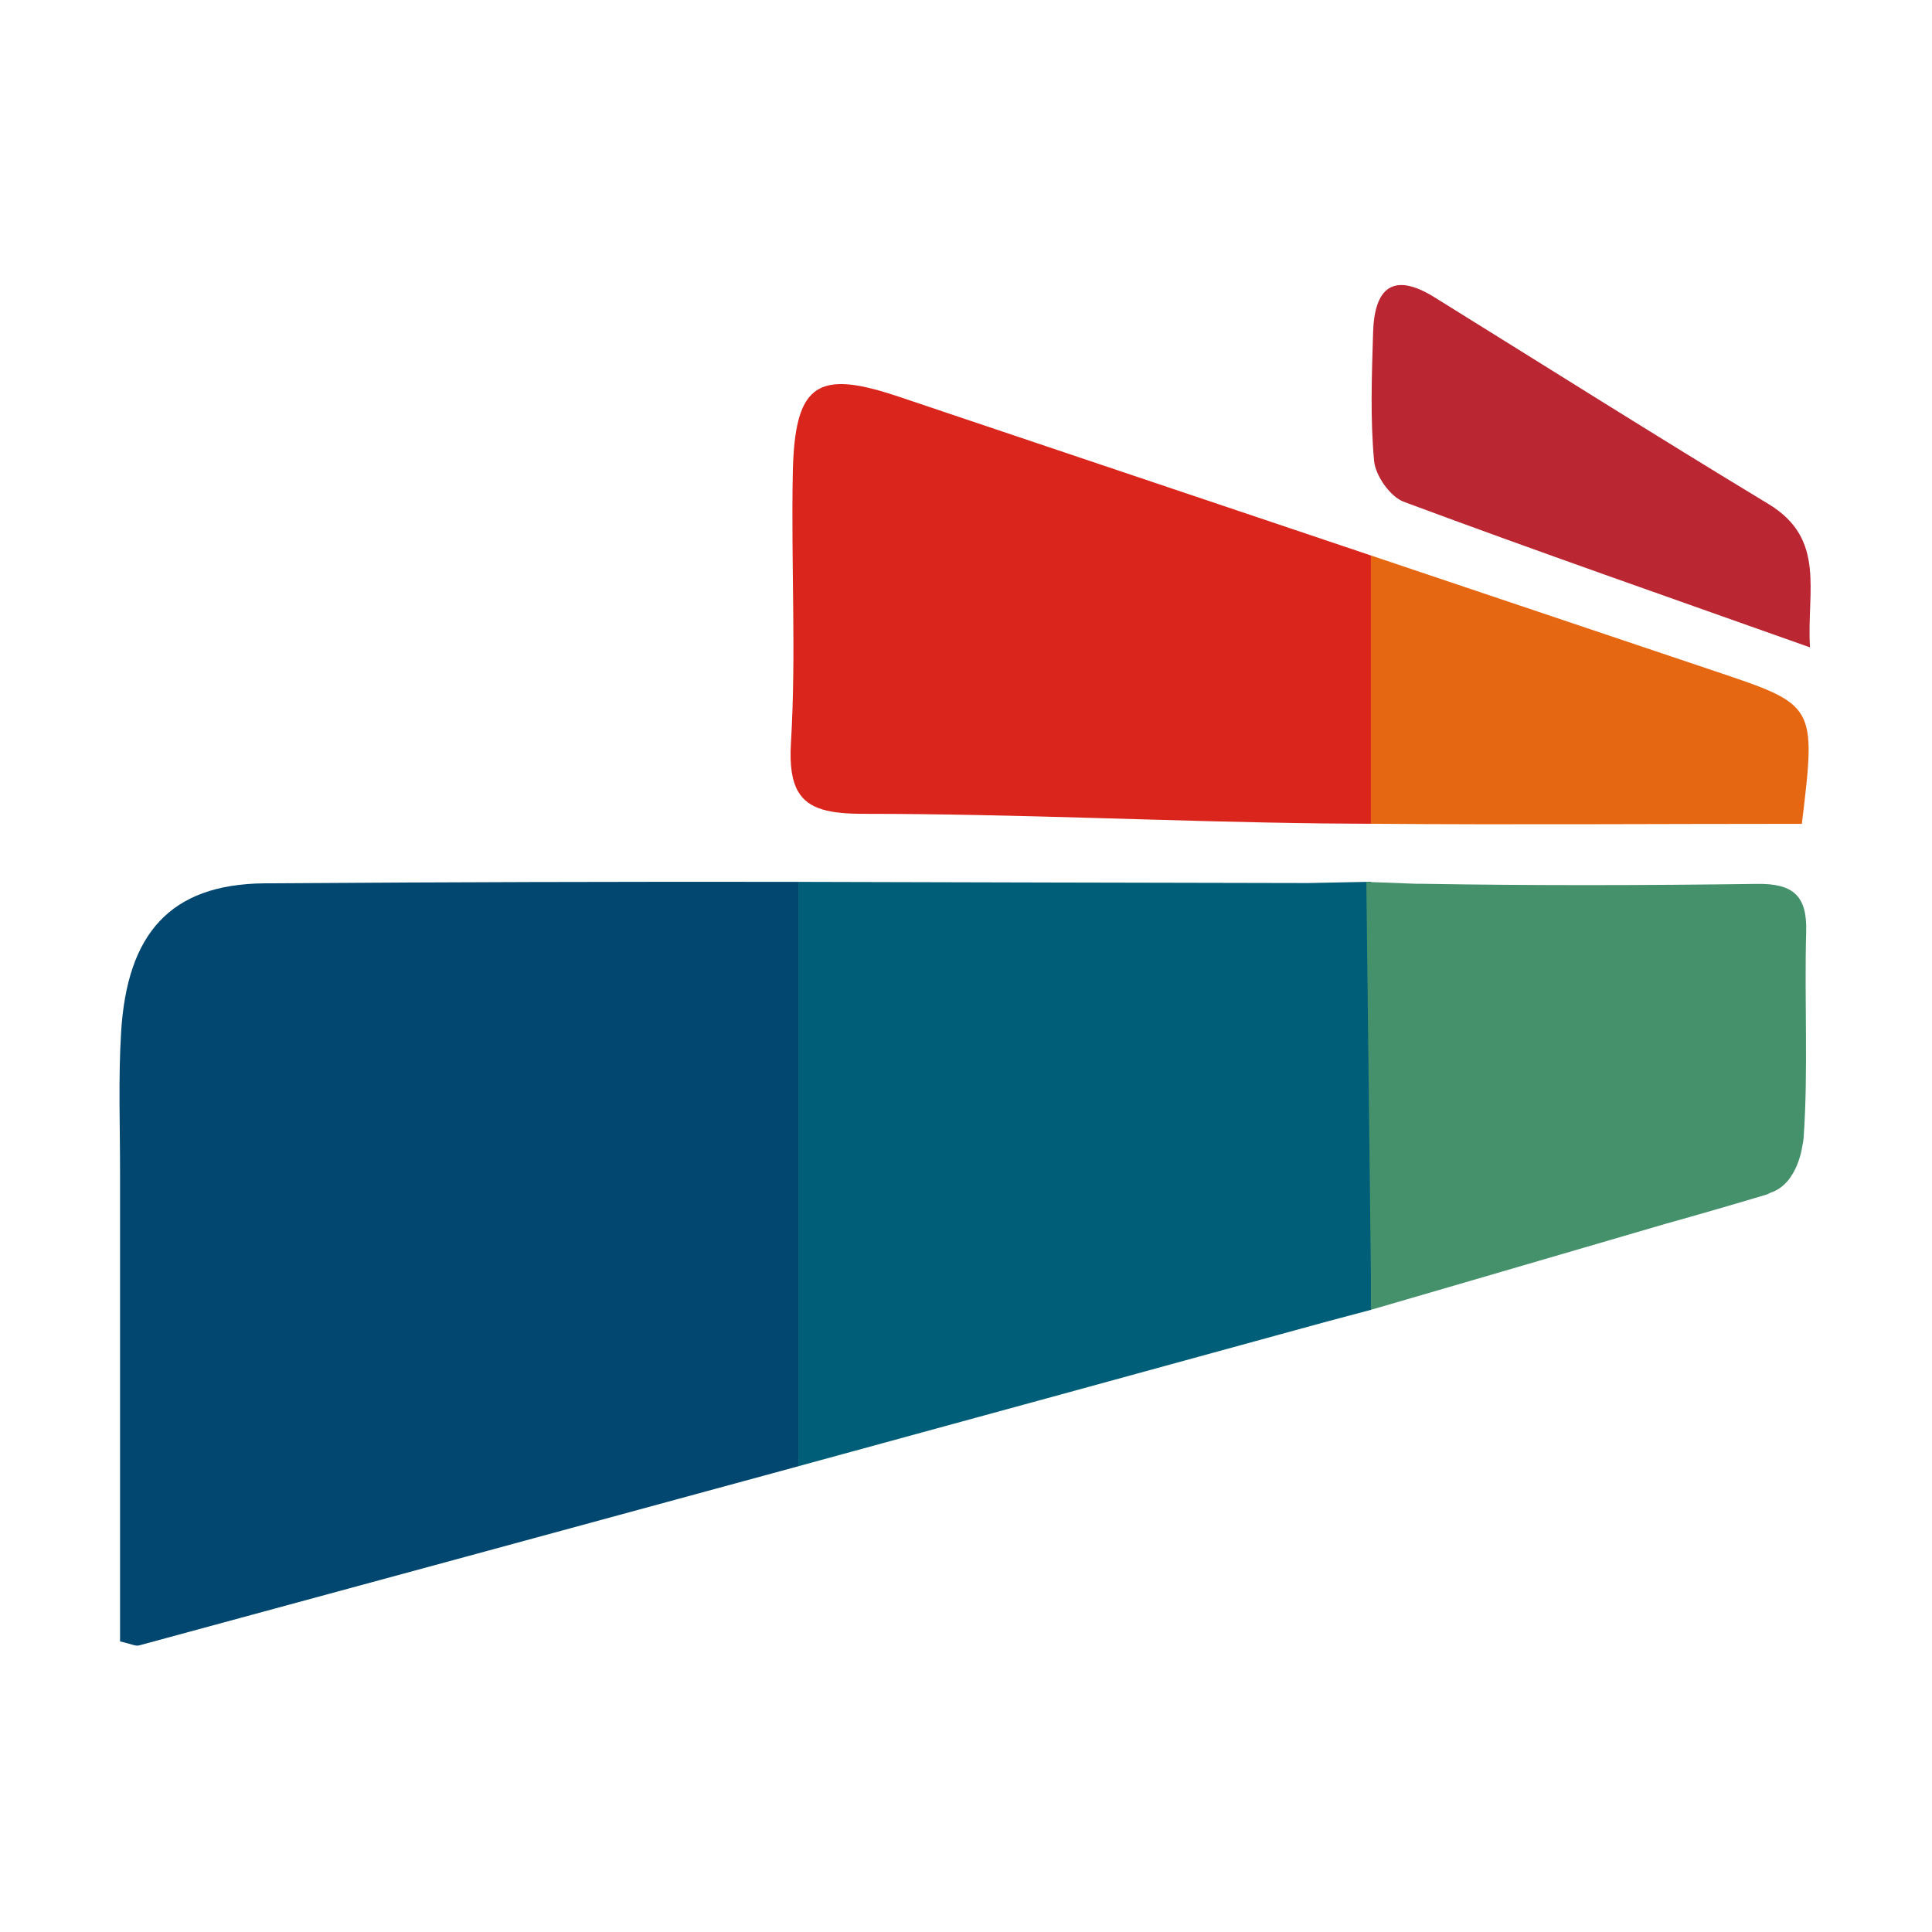 <?xml version="1.0" encoding="utf-8"?>
<!-- Generator: Adobe Illustrator 17.0.0, SVG Export Plug-In . SVG Version: 6.00 Build 0)  -->
<!DOCTYPE svg PUBLIC "-//W3C//DTD SVG 1.1//EN" "http://www.w3.org/Graphics/SVG/1.1/DTD/svg11.dtd">
<svg version="1.1" xmlns="http://www.w3.org/2000/svg" xmlns:xlink="http://www.w3.org/1999/xlink" x="0px" y="0px" width="1024px"
	 height="1024px" viewBox="0 0 1024 1024" style="enable-background:new 0 0 1024 1024;" xml:space="preserve">
<g id="图层_1">
</g>
<g id="图层_2" style="display:none;">
	<g style="display:inline;">
		<path style="fill:#E60012;" d="M763.21,543.787v198.278H543.729V677.96h149.389v-73.164H543.729V406.717h149.389v-67.186H543.729
			v-64.129H763.21v198.074H613.821v67.156H763.21V543.787z M259.982,543.787v198.278h219.457V677.96H330.045v-73.164h149.394
			V406.717H330.045v-67.186h149.394v-64.129H259.982v198.074h149.394v67.156H259.982V543.787z M259.982,543.787"/>
		<path style="fill:#E60012;" d="M511.686,64.897c-246.844,0-446.91,200.066-446.91,446.91c0,246.85,200.066,446.91,446.91,446.91
			c246.85,0,446.91-200.06,446.91-446.91C958.596,264.964,758.536,64.897,511.686,64.897L511.686,64.897z M511.686,870.084
			c-197.874,0-358.267-160.403-358.267-358.267s160.403-358.325,358.267-358.325s358.267,160.413,358.267,358.325
			c0,197.917-160.403,358.257-358.267,358.257V870.084z M511.686,870.084"/>
	</g>
</g>
<g id="图层_3" style="display:none;">
	<g style="display:inline;">
		<g>
			<defs>
				<rect id="SVGID_1_" x="64.15" y="63.94" width="893.016" height="895.568"/>
			</defs>
			<clipPath id="SVGID_2_">
				<use xlink:href="#SVGID_1_"  style="overflow:visible;"/>
			</clipPath>
			<path style="clip-path:url(#SVGID_2_);fill:#004EA2;" d="M69.024,488.223c0,0,29.905-436.127,483.499-423.617
				c0,0,371.357,22.488,403.754,426.207l-214.34-0.049c0,0-127.096,5.004-231.784-196.876c0,0-117.137,179.652-244.255,194.604
				L69.024,488.223z M64.02,515.631l219.324,5.004c0,0,34.883,0,64.8,27.413l-279.139,0.161L64,515.651L64.02,515.631z
				 M74.027,572.945h318.988c0,0,27.423,10.007,37.385,34.888l-348.916,2.502l-7.477-37.352L74.027,572.945z M91.472,637.635
				l368.864,0.108c0,0,52.339,49.847,39.878,171.96c0,0,24.921,19.932,29.915-2.492c0,0-17.454-169.468,37.377-169.468
				l368.976-2.492l-22.581,49.96l-127.092-0.113c0,0-44.862-10.008-42.37,64.8c0,0,1.911,230.172-226.848,206.735
				c0,0-239.183,12.578-236.72-194.276c0,0,10.007-89.719-52.339-69.773H108.956l-17.504-54.938L91.472,637.635z M589.935,607.833
				c0,0,10.007-39.873,64.793-29.905l291.6-2.492l-5.004,29.915l-351.415,2.492L589.935,607.833z M667.199,550.51
				c0,0,14.952-32.398,39.868-32.398l244.245,5.004l-5.004,29.916l-279.138-2.493L667.199,550.51z M667.199,550.51"/>
		</g>
	</g>
</g>
<g id="图层_4" style="display:none;">
	<g style="display:inline;">
		<g>
			<defs>
				<rect id="SVGID_3_" x="63.373" y="79.95" width="897.016" height="864.296"/>
			</defs>
			<clipPath id="SVGID_4_">
				<use xlink:href="#SVGID_3_"  style="overflow:visible;"/>
			</clipPath>
			<path style="clip-path:url(#SVGID_4_);fill:#E60012;" d="M928.151,252.753l-31.753-40.65c0,0-124.49,20.326-121.938-49.54
				c0,0,8.889-52.077-81.302-31.751c0,0-21.591-20.316-20.326-31.758c0,0,6.352-30.49-91.476-13.974
				c0,0-144.812,17.782-303.577,199.421c0,0-160.056,130.827-160.056-3.814c0,0-87.643,88.915-40.651,160.056
				c0,0,53.349,74.936,154.976,13.969c0,0-31.751,246.414,130.832,374.713c0,0,170.217,157.509,365.834,101.617
				c0,0,163.85-34.3,226.094-199.426c0,0-29.211,29.209-41.918,26.677c0,0,44.465-53.349,47.007-76.218
				c0,0-1.275-31.756-26.681,17.784c0,0,6.357-30.491-11.427-15.241c0,0-86.382,100.341-123.224,105.416
				c0,0-273.101,161.323-397.586-163.85c0,0-53.349-153.699,72.378-269.282c125.723-115.581,248.961-104.151,362.021-20.326
				c0,0,57.157-64.774,81.292-52.077c0,0,21.592-12.697,11.432-31.756L928.151,252.753z M928.151,252.753"/>
		</g>
		<path style="fill:#E60012;" d="M549.502,407.239l277.906-1.311v211.363H549.502V407.239z M549.502,407.239"/>
	</g>
</g>
<g id="图层_5" style="display:none;">
	<g style="display:inline;">
		<g>
			<defs>
				<rect id="SVGID_5_" x="99.82" y="63.711" width="824.536" height="896.131"/>
			</defs>
			<clipPath id="SVGID_6_">
				<use xlink:href="#SVGID_5_"  style="overflow:visible;"/>
			</clipPath>
			<path style="clip-path:url(#SVGID_6_);fill:#1D2088;" d="M770.571,735.102c-52.491,1.723-101.006,3.388-153.498,5.081
				c-33.24,141.385-308.087,103.2-277.471-76.203c15.378-106.279,158.981-152.684,248.124-72.446
				c19.589,22.14,29.185,42.674,35.471,87.689c44.031-1.7,103.392-3.393,147.402-5.088
				c2.237-228.618-257.427-344.636-452.144-233.68c-186.669,106.347-165.122,430.346,30.483,513.1v5.081
				c-106.662-2.094-223.609-84.707-249.118-182.884l1.444-527.078c84.65-57.569,178.223-126.583,262.852-184.162l10.16,5.083
				c-5.846,79.458-2.16,210.482,2.536,306.094c53.054-51.483,88.781-105.286,180.358-123.205
				c59.031-11.53,115.503-4.582,151.142,7.618c267.512,91.65,284.168,437.319,57.151,556.289c-5.081,0-16.112,10.027-24.544,11.663
				c0-1.695,5.283-9.023,9.303-16.745l20.319-76.207H770.571z M770.571,735.102"/>
		</g>
	</g>
</g>
<g id="图层_6" style="display:none;">
	<g style="display:inline;">
		<path style="fill:#004D28;" d="M550.59,754.97l140.539,171.424h221.269L783.821,788.847l-5.974-8.971l-0.999-3.98l-0.999-3.99
			v-10.958l0.999-3.991l0.999-3.98l1.992-4.989l3.981-5.978l4.979-8.969l5.988-6.978l128.577-149.508l8.969-10.968l6.972-9.96
			l4.979-9.969l5.988-9.969l3.98-9.969l2.997-9.97l1.992-9.959v-28.908l-1.992-9.969l-2.997-8.97l-3.98-9.97l-5.988-9.959
			l-4.979-7.98l-6.972-9.96L656.248,96.153l-43.856,38.867l132.562,160.467l7.977,10.968l5.978,10.963l2.991,5.978l0.999,4.979
			l0.984,5.988v4.979l-0.984,11.962l-2.996,10.968l-4.989,10.958l-6.973,10.968L555.58,605.46l-4.989,3.981l-1.983,4.989
			l-5.987,6.976l-4.981,8.971l-2.991,8.969l-3.98,8.971l-1.998,8.97l-0.999,9.969l-1.992,8.971v9.959l1.992,9.969l0.999,10.968
			l2.991,8.971l3.986,9.969l3.99,9.969l4.979,9.969l3.99,4.979L550.59,754.97z M550.59,754.97"/>
		<path style="fill:#D21B21;" d="M346.274,335.361l0.993-15.957l2.997-16.946l0.999-7.97l2.981-8.971l5.988-14.948l6.973-13.95
			l3.98-6.986l3.995-6.973l9.969-11.957l8.971-12.961l12.951-9.959l11.966-8.979l13.95-8.961l13.95-6.986l14.958-4.979l8.97-2.992
			l7.972-0.999l7.975-1.987l8.971-0.994h7.97l8.971-1.998l14.948,1.998l14.949,2.981l14.958,1.998l13.949,5.983l6.977,2.986
			l6.973,2.992l13.959,6.976l12.956,7.972l10.963,9.969l8.975,10.968l5.973,4.979l3.996,5.973l9.954,10.968l6.987,13.95
			l6.976,13.959l0.994,6.978l2.987,6.973l3.99,14.948l2.991,14.959h-96.681l-67.775-67.785l-87.713,85.729l87.713,85.705
			l67.775-67.765h96.681l-2.991,16.931l-3.99,13.965l-2.987,6.973l-0.994,6.976l-6.976,13.96l-6.987,13.949l-9.954,10.958
			l-9.97,10.963l-8.975,10.968l-10.963,9.97l-6.978,3.98l-5.978,3.99l-6.981,3.986l-6.977,2.991l-13.95,5.978l-13.949,4.989
			l-14.958,3.98l-14.949,1.993l-14.948,0.999l-16.941-0.999l-16.946-2.982l-7.972-0.998l-8.97-2.992l-14.958-5.978l-13.95-6.981
			l-6.977-3.986l-6.973-3.99l-11.966-9.959l-12.951-9.97l-8.971-11.961l-9.969-12.951l-7.975-13.964l-6.973-12.951l-5.988-15.947
			l-2.981-7.972l-0.999-7.982l-1.998-8.96l-0.999-7.977l-0.993-7.97V335.361z M346.274,335.361"/>
		<path style="fill:#004D28;" d="M471.863,754.97L332.324,926.393H110.057l129.575-137.546l4.981-8.971l1.992-3.98l0.999-3.99
			v-10.958l-0.999-3.991l-1.992-3.98l-0.999-4.989l-3.981-5.978l-5.987-8.969l-6.978-6.978L99.094,576.554l-7.977-10.968
			l-6.973-9.96l-5.978-9.969l-4.989-9.969l-3.98-9.969l-2.997-9.97l-2.991-9.959v-28.908l2.991-9.969l2.997-8.97l3.98-9.97
			l3.99-9.959l6.978-7.98l6.973-9.96L367.205,96.153l43.856,38.867L278.499,295.487l-8.976,10.968l-4.979,10.963l-2.991,5.978
			l-0.999,4.979l-1.983,5.988v4.979l1.983,11.962l1.997,10.968l5.978,10.958l6.983,10.968L467.873,605.46l3.99,3.981l2.982,4.989
			l4.989,6.976l4.979,8.971l3.98,8.969l3.99,8.971l0.999,8.97l1.998,9.969l0.999,8.971v9.959l-0.999,9.969l-1.998,10.968
			l-1.992,8.971l-4.981,9.969l-3.995,9.969l-4.979,9.969l-2.991,4.979L471.863,754.97z M471.863,754.97"/>
	</g>
</g>
<g id="图层_7" style="display:none;">
	<g style="display:inline;">
		<path style="fill:#008566;" d="M511.177,64.622c-13.404,0-26.813,0.45-40.217,1.786v215.827
			c0.029,9.857,8.013,17.846,17.875,17.87h44.684c9.857-0.024,17.846-8.013,17.87-17.87V66.407
			C537.985,65.062,524.581,64.622,511.177,64.622L511.177,64.622z M538.434,357.302h62.51c9.859-0.024,17.846-8.013,17.876-17.87
			V109.306h44.684v366.413c0.009,5.44-2.138,10.664-5.984,14.52c-3.84,3.855-9.055,6.021-14.5,6.026H541.56
			c-19.656,0-20.556,10.278-20.556,10.278V374.727C520.564,365.319,528.597,357.302,538.434,357.302L538.434,357.302z
			 M538.434,357.302"/>
		<g>
			<defs>
				<rect id="SVGID_7_" x="64.484" y="64.121" width="894.035" height="895.387"/>
			</defs>
			<clipPath id="SVGID_8_">
				<use xlink:href="#SVGID_7_"  style="overflow:visible;"/>
			</clipPath>
			<path style="clip-path:url(#SVGID_8_);fill:#008566;" d="M484.818,357.302h-62.559c-9.862-0.024-17.846-8.013-17.876-17.87
				V109.306H359.7v366.413c-0.015,5.454,2.147,10.694,6.003,14.554c3.86,3.86,9.098,6.018,14.559,6.003h101.46
				c19.657,0,20.556,10.278,20.556,10.278V374.727C502.688,365.319,494.647,357.302,484.818,357.302L484.818,357.302z
				 M377.521,654.003h71.497c9.886,0,17.905,8.004,17.924,17.89v277.526h35.746V535.64c0.015-5.459-2.143-10.698-6.003-14.559
				c-3.86-3.855-9.098-6.016-14.554-6.001H380.701c-19.656,0-20.561-10.279-20.561-10.279v131.777
				c-0.45,9.388,7.598,17.425,17.425,17.425H377.521z M645.629,654.003h-71.443c-9.867,0.025-17.86,8.023-17.875,17.89v277.526
				h-35.746V535.64c-0.02-5.459,2.143-10.698,6.003-14.559c3.86-3.855,9.098-6.016,14.554-6.001h101.421
				c19.657,0,20.561-10.279,20.561-10.279v131.777c0.451,9.388-7.597,17.425-17.425,17.425H645.629z M645.629,654.003"/>
			<path style="clip-path:url(#SVGID_8_);fill:#008566;" d="M618.87,77.576v92.944c144.77,45.578,249.777,180.971,249.777,340.945
				c0,197.501-159.969,357.47-357.47,357.47S153.7,708.966,153.7,511.465c0-160.415,105.457-295.806,250.682-341.386V77.135
				c-195.274,48.251-340.05,224.314-340.05,434.33c0,246.656,200.187,446.843,446.843,446.843S958.02,758.121,958.02,511.465
				C958.02,301.89,813.685,125.864,618.87,77.576L618.87,77.576z M618.87,77.576"/>
		</g>
		<path style="fill:#008566;" d="M533.068,895.748h-44.683c-9.862-0.029-17.846-8.013-17.876-17.875V654.454h80.43v223.419
			C550.914,887.735,542.925,895.719,533.068,895.748L533.068,895.748z M533.068,895.748"/>
	</g>
</g>
<g id="图层_8" style="display:none;">
	<g style="display:inline;">
		<g>
			<defs>
				<rect id="SVGID_9_" x="73.426" y="65.017" width="876.975" height="894.368"/>
			</defs>
			<clipPath id="SVGID_10_">
				<use xlink:href="#SVGID_9_"  style="overflow:visible;"/>
			</clipPath>
			<path style="clip-path:url(#SVGID_10_);fill:#0081CC;" d="M948.405,808.421l0.132-636.795
				C941.708,43.998,811.238,67.081,811.238,67.081L196.87,69.66C69.158,66.92,74.59,208.288,74.59,208.288l-1.314,613.706
				C74.59,971.353,214.58,956.417,214.58,956.417l611.599,1.772C970.248,956.836,948.405,808.421,948.405,808.421L948.405,808.421z
				 M792.198,774.47c0,0-323.471-224.037-558.597,29.902c0,0,249.372-295.749,1.358-581.094c0,0,301.721,262.051,558.597-5.421
				C793.566,217.798,546.208,506.997,792.198,774.47L792.198,774.47z M792.198,774.47"/>
		</g>
	</g>
</g>
<g id="图层_9" style="display:none;">
	<g style="display:inline;">
		<g>
			<defs>
				<rect id="SVGID_11_" x="64.817" y="64.607" width="893.959" height="895.26"/>
			</defs>
			<clipPath id="SVGID_12_">
				<use xlink:href="#SVGID_11_"  style="overflow:visible;"/>
			</clipPath>
			<path style="clip-path:url(#SVGID_12_);fill:#E8252A;" d="M940.116,633.886l4.074-14.986l3.531-14.977l3.019-15.265l2.434-14.986
				l1.108-7.636l0.792-7.903l0.84-7.63l0.801-7.606l0.259-7.903l0.58-7.903v-7.904l0.269-7.888l-0.269-11.465l-0.259-11.157
				l-0.849-11.177l-0.792-11.171l-1.109-11.177l-1.372-10.883l-1.642-10.912l-2.168-10.624l-2.165-10.615l-2.486-10.624
				l-2.424-10.355l-3.024-10.355l-3.268-10.093l-3.541-10.097l-3.805-10.063l-3.81-9.804l-4.382-9.803l-4.332-9.824l-4.91-9.545
				l-4.914-9.535l-5.182-9.241l-5.442-9.271l-5.969-9.276l-6.024-8.984l-6.233-8.982l-6.555-8.725l-6.82-8.715l-6.814-8.451
				l-7.342-8.724l-7.616-8.163l-7.664-8.455l-8.182-8.163l-8.142-7.903l-8.451-7.923l-8.456-7.342l-8.456-7.347l-8.708-7.078
				l-8.725-6.824l-8.984-6.555l-8.982-6.253l-8.989-5.999l-9.3-5.735l-9.247-5.442l-9.5-5.441l-9.565-4.884l-9.515-4.651
				l-9.833-4.622l-9.824-4.103l-10.043-4.088l-10.088-3.815l-10.092-3.267l-10.092-3.254l-10.355-3.009L620.75,78.61l-10.616-2.447
				l-10.624-2.173l-10.614-1.929l-10.893-1.612L567.12,69.08l-10.937-1.353l-11.142-0.82l-11.157-0.548l-11.201-0.562h-22.88
				l-11.465,0.562l-11.416,0.548l-11.206,0.82l-10.883,1.353l-10.883,1.368l-10.883,1.612l-10.938,1.929l-10.624,2.173L400.88,78.61
				l-10.35,2.726l-10.355,3.009l-10.044,3.254l-10.087,3.267l-10.092,3.815l-9.834,4.088l-9.774,4.103l-9.823,4.622l-9.516,4.651
				l-9.564,4.884l-9.242,5.441l-9.305,5.442l-9.242,5.735l-8.982,5.999l-8.984,6.253l-8.725,6.555l-8.713,6.824l-8.725,7.078
				l-8.715,7.347l-8.192,7.342l-8.455,7.923l-8.133,7.903l-8.192,8.163l-7.616,8.455l-7.649,8.163l-7.357,8.724l-7.068,8.451
				l-6.555,8.715l-6.551,8.725l-6.243,8.982l-6.281,8.984l-5.715,9.276l-5.442,9.271l-5.173,9.241l-5.182,9.535l-4.651,9.545
				l-4.333,9.824l-4.382,9.803l-4.069,9.804l-3.541,10.063l-3.541,10.097l-3.273,10.093l-3.009,10.355l-2.701,10.355l-2.482,10.624
				l-2.173,10.615l-1.901,10.624l-1.631,10.912l-1.378,10.883l-1.05,11.177L65.776,477.5l-0.528,11.177l-0.323,11.157l-0.259,11.465
				l0.259,11.43l0.323,11.446l0.528,11.176l1.113,11.152l1.05,11.177l1.378,10.903l1.631,10.888l1.901,10.653l2.173,10.614
				l2.482,10.624l2.701,10.615l3.009,10.36l3.273,10.068l3.541,10.35l3.541,9.833l4.069,10.068l4.382,9.824l4.333,9.803l4.651,9.545
				l5.182,9.53l5.173,9.516l5.442,9.276l5.715,9.261l6.281,9.251l6.243,9.007l6.551,8.72l6.555,8.989l7.068,8.45l7.357,8.715
				l7.649,8.431l7.616,8.456l8.192,8.192l8.133,7.893l8.455,7.904l8.192,7.616l8.715,7.102l8.725,7.083l8.713,6.81l8.725,6.525
				l8.984,6.263l8.982,6.004l9.242,5.73l9.305,5.442l9.242,5.441l9.564,4.914l9.516,4.909l9.823,4.332l9.774,4.392l9.834,3.8
				l10.092,3.815l10.087,3.531l10.044,3.009l10.355,2.995l10.35,2.721l10.624,2.457l10.624,2.192l10.938,1.901l21.766,3.283
				l10.883,1.079l11.206,0.822l11.416,0.518l11.465,0.561h11.465l16.065-0.259l15.798-0.561l15.534-1.349l15.539-1.641l15.216-2.193
				l14.747-2.721l14.942-3.273l14.488-3.536l14.156-4.362l14.166-4.627l13.893-5.177l13.638-5.447l13.315-6.261l13.365-6.541
				l13.105-7.083l12.784-7.372l8.725-5.441l8.45-5.447l8.187-5.441l7.611-5.73l7.616-5.442l7.073-5.735l6.819-5.71l6.556-5.735
				l5.969-5.989l6.022-5.745l5.442-5.964l5.173-5.999l4.913-6.267l4.602-5.989l4.123-6.291l4.069-6.263l3.541-6.267l3.272-6.263
				l3.009-6.253l2.702-6.55l2.481-6.531l1.899-6.555l1.906-6.521l1.377-6.814l1.05-6.55l0.85-6.795l0.264-6.814l0.259-6.819
				l-0.259-7.073l-0.264-6.824l-0.85-7.083l-1.05-7.074l-1.377-5.73l-1.373-5.974l-1.641-5.471l-1.642-5.705l-2.158-5.471
				l-2.175-5.183l-2.476-5.173l-2.691-5.177l-3.015-4.894l-3.009-4.91l-3.542-4.884l-3.541-4.651l-3.805-4.362l-3.81-4.363
				l-4.382-4.352l-4.332-4.362l-4.651-4.069l-4.915-3.835l-5.178-3.8l-5.123-3.8l-5.501-3.57l-5.705-3.541l-5.97-3.254l-6.286-3.541
				l-6.291-3.009l-6.501-2.985l-6.815-3.009l-7.083-2.721l-7.342-2.721l-7.391-2.721l-7.616-2.461l-7.923-2.452l-20.398-7.083
				l6.506-3.8l6.281-4.104l5.97-4.088l5.495-4.362l5.183-4.627l4.861-4.621l4.38-4.909l4.069-5.182l3.805-5.183l3.278-5.441
				l3.274-5.735l2.481-5.701l2.432-6.004l1.911-5.994l1.367-6.261l1.373-6.551l0.533-7.616l0.269-7.073l-0.269-7.37l-0.533-7.372
				l-1.373-7.054l-1.9-7.112l-2.168-6.785l-2.751-7.112l-3.273-6.78l-3.8-6.824l-4.392-6.814l-4.864-6.531l-5.491-6.545
				l-5.974-6.551l-6.551-6.262l-6.814-6.261l-7.611-6.556l-7.606-6.261l-7.923-5.711l-8.191-5.461l-8.402-5.183l-8.725-4.884
				l-9.036-4.357l-9.242-4.362l-9.515-3.835l-9.824-3.8l-10.092-3.283l-10.355-2.98l-10.624-2.72l-10.884-2.721l-11.205-2.193
				l-11.416-1.901l-13.107-1.909l-13.043-1.632l-13.638-1.377l-13.633-1.084l-13.897-1.08l-14.157-0.82l-14.166-0.548l-14.683-0.273
				l-14.747-0.259l-15.006,0.259h-15.216l-15.534,0.533l-15.798,0.82l-16.065,0.84l-16.115,0.79l-16.33,1.378v140.867l13.058-1.631
				l13.105-1.642l13.043-1.079L378,429.263l13.107-0.82l13.315-0.533l13.375-0.288h26.945l13.374,0.551l13.633,0.556l13.629,1.085
				l13.584,1.079l13.623,1.378l13.898,1.631l13.907,1.642l11.191,1.9l10.624,2.175l9.775,2.456l9.305,2.452l8.451,2.995l7.874,3.009
				l7.342,3.273l6.555,3.541l3.009,1.607l2.691,1.935l2.751,2.16l2.432,1.91l2.481,2.193l1.901,2.16l2.168,2.202l1.642,2.16
				l1.631,2.462l1.642,2.452l1.373,2.457l1.059,2.72l0.85,2.462l0.792,2.711l0.576,2.731l0.531,3.014v4.879l-0.531,2.462
				l-0.576,2.721l-2.173,5.994l-3.01,6.824l-1.9,2.72l-2.165,2.721l-2.427,2.447l-3.014,1.906l-3.01,1.91l-3.283,1.632l-3.541,1.377
				l-3.8,1.08l-4.073,0.82l-4.651,0.82l-4.656,0.259h-10.35l-5.442-0.259l-5.705-0.82l-6.293-0.82l-16.324-1.901l-16.066-1.641
				l-16.056-1.368l-15.855-1.089l-15.48-0.812l-15.534-0.562l-15.539-0.259l-15.275-0.274l-15.006,0.274l-14.947,0.259
				l-15.006,0.562l-14.693,0.812l-14.425,1.089l-14.478,1.368l-14.166,1.641l-14.157,1.901v143.588l19.867-2.188l19.339-2.165
				l19.08-1.636l19.075-1.373l18.279-0.82l18.24-0.82l17.692-0.259h17.439l17.164,0.551l16.921,0.528l16.325,1.109l16.115,1.612
				l15.798,1.631l15.538,2.198l14.952,2.432l14.738,2.741l11.683,2.173l10.937,2.721l10.352,2.721l9.515,3.009l8.984,3.541
				l8.191,3.541l3.805,1.899l3.541,1.906l3.533,1.93l3.278,2.158l3.014,2.203l2.96,2.16l2.75,2.461l2.433,2.188l2.481,2.433
				l2.16,2.462l1.899,2.451l1.909,2.721l1.632,2.721l1.383,2.721l1.367,2.721l0.792,3.009l1.114,2.721l0.528,2.994l0.531,3.009
				l0.576,3.274v2.432l0.264,2.721l-0.264,2.75v2.427l-0.576,2.721l-0.531,2.452l-0.792,2.75l-0.85,2.433l-1.05,2.75l-1.377,2.432
				l-1.373,2.721l-1.641,2.74l-3.541,5.452l-4.333,5.431l-2.741,3.283l-3.283,2.98l-3.278,3.014l-3.531,2.721l-3.541,2.721
				l-3.8,2.731l-3.815,2.451l-4.123,2.462l-4.069,2.429l-4.323,2.193l-4.649,2.188l-4.651,2.173l-4.914,1.9l-5.133,1.901
				l-5.168,1.641l-5.505,1.642l-5.442,1.632l-5.701,1.377l-5.715,1.343l-6.281,1.08l-12.525,2.197l-13.105,1.906l-13.898,1.338
				l-14.683,1.109l-15.275,0.561h-24.521l-8.456-0.288l-8.451-0.533l-8.392-0.553l-8.196-0.82l-8.192-1.089l-7.874-1.109
				l-8.192-1.343l-7.874-1.636l-7.923-1.906l-7.611-1.899l-7.654-2.188l-7.614-2.175l-7.611-2.74l-7.395-2.731l-7.343-2.72
				l-7.342-3.249l-7.352-3.273l-7.073-3.273l-7.147-3.81l-6.76-3.835l-6.814-4.059l-6.809-4.103l-6.824-4.353l-6.556-4.631
				l-6.55-4.908l-6.491-4.914l-6.556-5.183l-6.291-5.441l-6.233-5.442l-6.024-5.735l-6.233-5.989l-5.759-5.974l-5.706-6.291
				l-5.71-6.263l-5.442-6.263l-5.182-6.253l-4.909-6.555l-4.914-6.531l-4.651-6.55l-4.332-6.814l-4.382-6.521l-4.074-7.083
				l-3.8-6.814l-7.083-14.167l-3.274-7.083l-3.278-7.37l-3.014-7.083l-2.701-7.635L197.079,617l-2.428-7.634l-2.163-7.636
				l-1.96-7.611l-1.9-7.903l-1.583-7.923l-1.367-7.893l-1.383-8.163l-0.84-8.172l-1.059-8.187l-0.581-8.162l-0.528-8.451
				l-0.264-8.466v-16.877l0.264-8.45l0.528-8.437l0.581-8.181l1.059-8.163l0.84-8.162l1.383-7.903l1.367-8.197l1.583-7.631
				l1.9-7.903l1.96-7.606l2.163-7.923l2.428-7.352l2.481-7.634l2.701-7.342l3.014-7.372l3.278-7.342l3.274-7.083l3.541-7.083
				l3.541-7.073l3.8-7.118l4.074-6.79l4.382-6.814l4.332-6.55l4.651-6.814l4.914-6.521l4.909-6.555l5.182-6.263l5.442-6.262
				l5.71-6.263l5.706-6.263l5.759-6.002l6.233-5.989l6.288-5.735l6.238-5.442l6.286-5.441l6.551-5.183l6.501-4.914l6.555-4.889
				l6.55-4.641l13.629-8.724l6.819-4.074l7.083-3.82l7.073-3.81l7.083-3.542l7.083-3.272l7.342-3.009l7.347-2.995l7.4-2.721
				l7.606-2.72l7.352-2.188l7.923-2.175l7.601-2.158l7.933-1.671l7.874-1.612l7.923-1.373l7.874-1.338l8.192-1.119l8.455-0.81
				l8.133-0.533l8.451-0.556l8.456-0.264l8.456-0.259l8.46,0.259l8.456,0.264l8.451,0.556l8.133,0.533l8.196,0.81l8.192,1.119
				l7.874,1.338l7.923,1.373l7.874,1.612l7.923,1.671l7.611,2.158l7.664,2.175l7.601,2.188l7.347,2.72l7.659,2.721l7.083,2.995
				l7.347,3.009l7.083,3.272l7.083,3.542l7.083,3.81l6.809,3.82l7.073,4.074l6.565,4.362l6.81,4.362l6.506,4.641l6.55,4.889
				l6.283,4.914l6.501,5.183l6.281,5.441l6.024,5.442l6.242,5.735l6.022,5.989l5.706,6.002l5.71,5.975l5.701,6.281l5.495,6.263
				l5.183,6.262l4.861,6.55l4.908,6.536l4.656,6.54l4.333,6.824l4.118,6.785l4.074,6.819l4.069,7.073l3.541,6.824l3.531,7.372
				l3.283,7.083l3.273,7.347l3.009,7.362l2.701,7.352l2.482,7.634l2.432,7.611l2.168,7.634l1.954,7.636l1.9,7.898l1.637,7.894
				l1.324,7.903l1.108,8.197l1.109,8.162l0.792,8.163l0.84,8.181l0.533,8.437l0.268,8.45v8.456l-1.641,35.952l7.083,4.362
				l7.083,4.094l7.073,4.631l6.824,4.621l6.541,4.914l6.565,4.909l6.55,4.894l6.232,5.461l6.283,5.451l6.242,5.442l5.755,5.735
				l5.969,5.7l5.715,6.263l5.442,5.994l5.491,6.551L940.116,633.886z M940.116,633.886"/>
		</g>
	</g>
</g>
<g id="图层_10" style="display:none;">
	<g style="display:inline;">
		<g>
			<defs>
				<rect id="SVGID_13_" x="65.025" y="64.203" width="894.265" height="895.618"/>
			</defs>
			<clipPath id="SVGID_14_">
				<use xlink:href="#SVGID_13_"  style="overflow:visible;"/>
			</clipPath>
			<path style="clip-path:url(#SVGID_14_);fill:#C52A27;" d="M64.875,511.559c0-246.925,200.131-447.056,447.056-447.056
				c246.93,0,447.061,200.131,447.061,447.056c0,246.93-200.131,447.061-447.061,447.061
				C265.006,958.62,64.875,758.489,64.875,511.559L64.875,511.559z M64.875,511.559"/>
		</g>
		<path style="fill:#FFFFFF;" d="M575.969,276.358c2.207,11.621,15.032,17.435,23.552,23.552
			c40.384,8.915,83.578,15.228,126.868,12.527c6.92,2.505,15.433,4.306,18.644,12.527c-1.605,26.957-5.412,54.717-31.366,70.448
			c-16.637,8.016-53.416-12.126-53.116,17.239c13.03,32.765,53.116,13.926,76.663,28.058c10.726,7.115-1.101,21.247,4.711,31.366
			c0,7.418-3.508,14.431-9.419,18.839c-6.117,2.505-13.731,2.505-20.346,4.512c-8.514,11.426-31.866,11.426-25.151,29.864
			c1.302,8.92,11.024,16.837,18.839,20.341c10.823,4.012,25.357-1.399,34.473,3.108c3.91,21.55,1.704,43.795-6.312,64.141
			c-13.025,8.915-21.545,25.552-40.785,23.547c-7.218,4.511-17.44,9.419-20.146,18.844c0,16.832,19.744,12.125,28.258,21.946
			c12.331,1.801,22.451-6.914,34.479-1.404c17.938,17.039,5.412,44.798,4.706,65.741l-14.132,17.034
			c-12.722,5.113-26.052,8.519-39.283,12.527v3.108h-18.639c0.699-9.019-9.42-5.212-14.132-8.016
			c-11.422,5.613-20.841-2.906-31.366-4.511c-54.316,7.819-91.197-26.655-145.513-18.839c-19.738-14.631-48.903-10.824-73.555-9.22
			c-24.252,17.239-54.017,21.046-82.981,26.658c-16.334,2.707-20.341-17.439-31.366-23.55c-0.699-16.535-21.247-26.86-12.527-45.499
			c13.232-15.633,11.926-37.38,25.054-53.111c-0.699-17.239,3.308-36.382-9.218-48.605c3.606-23.052,5.108-46.902,11.025-69.049
			c7.213-8.015,15.933-24.153,29.761-15.633c15.433,24.652,63.035-4.908,63.941,31.366c0.499,28.263-2.907,59.028-29.766,71.955
			c-13.931,23.15-50.405-8.117-54.717,25.054c-4.511,14.631,12.727,21.745,20.341,29.766c15.737-5.613,32.972-8.021,45.499-21.952
			c18.139-0.899,24.451-20.341,42.189-21.946c13.731,5.812,30.667,7.418,39.186,21.946c8.117,2.007,9.924,9.023,17.238,12.527
			c19.74,15.737,44.793-9.919,61.029,14.133c10.32,2.304,21.046,2.304,31.366,0c8.119-4.908,15.032-13.027,12.527-23.552
			c1.404-6.009-1.8-10.119-6.312-13.726c-6.312-4.312-12.527,1.101-18.839,1.399c-24.451,2.006-42.19-12.727-65.643-14.126
			c-16.534-10.526-36.274-20.646-39.181-42.19c-7.819-6.518-4.012-17.738-9.419-25.054c-1.404-9.425,7.614-15.635,14.126-20.444
			c19.344-5.613,33.671,10.72,50.01,3.302c10.521-7.614,27.158-2.901,32.971-18.839c6.009-9.018,2.707-21.946-3.107-29.761
			c-4.81-3.107-10.927-3.107-15.737,0c-11.22,11.926-30.265,9.821-45.297,7.815c-8.112-3.607-17.738-6.312-21.946-15.635
			c2.408-14.63,0-30.965,14.132-40.785c1.404-10.727-8.117-18.14-15.634-23.552c-20.342,7.619-32.972-34.576-48.703-6.112
			c-1.302,20.341,9.018,37.478,3.107,58.024c-18.341,11.22-38.584-1.106-57.824-1.605c-19.945-9.218-43.995-22.846-53.318-45.297
			c4.214-16.637-8.112-32.467-1.6-50.005c-9.419-21.75,9.919-35.678,10.824-54.722c10.72-9.619,22.245-21.344,37.678-14.327
			c9.218,8.72,22.25,7.814,29.766,20.341c15.731,3.308,30.465,13.433,47.097,9.42c13.032-5.212,17.538-21.546,32.77-21.947
			c23.053,0,53.616,9.42,68.849-14.126c8.016-3.611,18.639-7.418,21.947-15.737h32.77V276.358z M575.969,276.358"/>
	</g>
</g>
<g id="图层_11" style="display:none;">
	<g style="display:inline;">
		<path style="fill:#E50012;" d="M511.475,150.861c199.017,0,361.32,162.284,361.32,361.295
			c0,199.017-162.312,361.291-361.32,361.291c-199.002,0-361.285-162.332-361.285-361.3
			C150.189,313.184,312.511,150.861,511.475,150.861L511.475,150.861z M511.475,65.496C265.49,65.486,64.833,266.168,64.833,512.147
			c0,245.983,200.647,446.665,446.631,446.665s446.666-200.672,446.666-446.665c0-245.989-200.623-446.661-446.656-446.661V65.496z
			 M313.271,298.483v90.041h40.655v-90.041H313.271z M495.222,733.328l41.196-0.141l0.093-157.378h23.707v61.318h32.636v-61.23
			h24.116l-0.228,88.018l-56.373,0.141v69.273h89.035l-0.38-265.457l72.129,0.218v-36.583h-72.081l0.219-133.062h-39.523v67.248
			h-81.661v48.831l89.053-0.228l0.253,133.777l-80.086,0.273l-120.405-0.273l0.218-133.777l89.055,0.228v-48.831h-88.407v-67.21
			h-32.656l0.248,133.062h-72.109v36.593l72.149-0.218l-0.41,265.457h89.065v-69.283l-56.373-0.136l-0.234-88.017h24.121v61.229
			h32.638v-61.323h23.717l0.049,157.34l-2.721,0.141H495.222z M313.271,492.459v240.87h40.655v-240.87H313.271z M675.641,298.483
			v90.041h48.126v-90.041H675.641z M675.641,492.459v240.87h48.126v-240.87H675.641z M447.257,298.483v41.858h57.045v-41.858
			H447.257z M528.914,298.483v41.858h49.4v-41.858H528.914z M437.321,434.694v90.041h37.541v-90.041H437.321z M497.582,434.694
			v90.041h37.532v-90.041H497.582z M554.676,434.694v90.041h37.541v-90.041H554.676z M554.676,434.694"/>
	</g>
</g>
<g id="图层_12" style="display:none;">
	<g style="display:inline;">
		<g>
			<defs>
				<rect id="SVGID_15_" x="64.027" y="64.12" width="894.139" height="895.388"/>
			</defs>
			<clipPath id="SVGID_16_">
				<use xlink:href="#SVGID_15_"  style="overflow:visible;"/>
			</clipPath>
			<path style="clip-path:url(#SVGID_16_);fill:#A30000;" d="M512.422,958.31c-248.401,0-448.545-200.081-448.545-445.056
				c-0.235-119.032,46.945-233.257,131.117-317.429C279.16,111.658,393.39,64.48,512.422,64.718
				c244.977,0,445.046,200.135,445.046,448.536c0,244.975-200.08,445.046-445.046,445.046V958.31z M429.588,161.36
				c-158.693,37.973-275.982,179.399-275.982,351.894c0,117.313,58.635,224.289,148.335,289.77
				c-37.974-62.081-51.751-189.743-51.751-189.743c-6.875-210.428,141.43-275.996,141.43-275.996
				c75.936-44.838,120.774,3.483,120.774,3.483l31.044,30.977c27.586,31.074,69.023,17.305,69.023,17.305
				c79.341-37.967,34.494-127.706,34.494-127.706C605.565,157.877,498.624,154.427,429.588,161.36L429.588,161.36z M574.472,865.152
				c169.094-27.586,296.765-175.92,296.765-351.898c0-113.831-55.21-217.327-137.99-282.896
				C812.583,392.51,764.292,530.5,764.292,530.5C719.455,678.894,605.6,699.566,605.6,699.566
				c-79.371,20.671-106.918-37.974-106.918-37.974c-20.765-27.547-51.839-27.547-51.839-27.547
				c-65.548-3.425-75.882,55.225-75.882,55.225c0,6.918-3.453,17.248-3.453,20.677c6.883,65.568,44.832,103.497,44.832,103.497
				c48.322,48.322,124.204,55.225,162.181,51.751L574.472,865.152z M415.81,513.254l100.057,100.072L615.91,513.254L515.867,409.766
				L415.81,513.254z M415.81,513.254"/>
		</g>
	</g>
</g>
<g id="图层_13" style="display:none;">
	<g style="display:inline;">
		<g>
			<defs>
				<rect id="SVGID_17_" x="63.992" y="241.818" width="896.045" height="540.867"/>
			</defs>
			<clipPath id="SVGID_18_">
				<use xlink:href="#SVGID_17_"  style="overflow:visible;"/>
			</clipPath>
			<path style="clip-path:url(#SVGID_18_);fill:#004098;" d="M568.658,253.697c0,0-220.485-63.995-431.633,104.784
				c0,0-171.049,152.369,10.389,311.699c0,0,160.923,154.61,496.972,99.384c0,0,282.414-29.998,312.388-233.472
				c0,0,45.748-176.693-241.391-216.129c0,0-296.603-53.634-457.535,162.49c0,0,195.642,108.856,263.475,145.132L740.63,506.114
				l-96.244-48.908L524.491,518.73l-97.811-53.634c0,0,94.653-86.767,241.386-59.996c0,0,255.58,9.467,164.077,181.42
				c0,0-88.355,138.829-457.531,89.921c0,0-347.089-72.564-141.994-309.2c0,0,81.997-97.801,336.049-113.582L568.658,253.697z
				 M568.658,253.697"/>
		</g>
	</g>
</g>
<g id="图层_14" style="display:none;">
	<g style="display:inline;">
		<path style="fill:#BC0015;" d="M510.441,433.144c-35.738,71.616-75.87,140.955-120.175,207.613
			c-113.721,6.818-224.861,23.94-325.865,51.451C208.78,534.532,328.196,328.975,391.226,125.024h0.218
			C418.858,226.158,459.686,331.05,510.441,433.144L510.441,433.144z M510.441,433.144"/>
		<path style="fill:#730000;" d="M390.266,640.723c80.04-4.783,160.298-4.608,240.312,0.531
			c63.468,95.635,134.515,183.644,209.63,257.371c-209.128-47.064-447.969-48.179-657.175-0.897l-0.199-0.342l3.463-3.458
			l3.458-3.521l3.464-3.521l3.438-3.551l3.464-3.58l3.444-3.585l3.438-3.6l3.444-3.6l3.439-3.662l3.414-3.629l3.41-3.664
			l3.414-3.692l6.761-7.442l3.381-3.741l3.351-3.741l3.385-3.799l3.351-3.799l3.352-3.833l3.352-3.829l3.351-3.882l3.322-3.858
			l3.322-3.912l3.303-3.882C309.574,755.156,351.615,699.102,390.266,640.723L390.266,640.723z M390.266,640.723"/>
		<path style="fill:#E4001F;" d="M630.588,641.264c-44.297-66.824-84.419-136.317-120.147-208.091
			c50.838-102.07,91.467-206.814,117.965-308.129c64.842,204.71,184.141,411.773,330.283,568.306l-0.142,0.248
			c-101.641-27.443-213.478-44.974-327.988-52.344L630.588,641.264z M630.588,641.264"/>
		<path style="fill:#BC0015;" d="M630.588,641.264c114.501,7.403,226.381,24.939,327.993,52.344L840.218,898.595
			c-75.124-73.696-146.191-161.705-209.63-257.369V641.264z M630.588,641.264"/>
		<path style="fill:#E4001F;" d="M390.266,640.723c-63.044,94.852-133.502,182.5-207.424,256.645L64.401,692.218
			c101.003-27.549,212.124-44.632,325.865-51.471V640.723z M390.266,640.723"/>
		<path style="fill:#730000;" d="M628.406,125.024c-26.469,101.272-67.097,206.08-117.965,308.086
			c-50.755-102.06-91.583-206.951-118.997-308.086H628.406z M628.406,125.024"/>
	</g>
</g>
<g id="图层_15">
	<g>
		<g>
			<defs>
				<rect id="SVGID_19_" x="63.333" y="150.273" width="897.036" height="723.155"/>
			</defs>
			<clipPath id="SVGID_20_">
				<use xlink:href="#SVGID_19_"  style="overflow:visible;"/>
			</clipPath>
			<path style="clip-path:url(#SVGID_20_);fill:#024770;" d="M140.112,468.186c-50.374,0.44-72.717,27.216-75.909,78.681
				c-1.549,24.977-0.552,50.111-0.572,75.176v247.95c5.777,1.28,8.169,2.634,10.059,2.121
				c116.499-31.59,232.978-63.25,349.437-94.967V467.404C328.81,467.273,234.469,467.532,140.112,468.186L140.112,468.186z
				 M140.112,468.186"/>
			<path style="clip-path:url(#SVGID_20_);fill:#E66711;" d="M955.02,436.65c7.612-63.063,7.572-62.912-45.686-80.792
				c-60.908-20.446-121.807-40.932-182.701-61.447v142.2C802.112,437.212,877.752,436.65,955.02,436.65L955.02,436.65z
				 M955.02,436.65"/>
			<path style="clip-path:url(#SVGID_20_);fill:#BA2631;" d="M937.337,267.137c-59.413-35.93-118.127-73.01-177.119-109.626
				c-22.221-13.793-31.752-4.403-32.441,18.521c-0.694,22.772-1.574,45.706,0.528,68.299c0.733,7.85,8.613,19.019,15.808,21.654
				c70.243,26.135,141.036,50.794,215.225,77.141C957.455,313.655,968.145,285.736,937.337,267.137L937.337,267.137z
				 M937.337,267.137"/>
		</g>
		<path style="fill:#DA251C;" d="M476.274,210.217c-32.803-11.07-47.531-9.272-53.157,12.792
			c-1.783,7.008-2.673,15.944-2.903,27.226c-1.002,47.862,1.872,95.89-1.002,143.601c-0.708,11.882,0.533,20.133,3.876,25.799
			c5.567,9.439,17.015,11.721,35.037,11.711c80.822,0,161.629,4.116,242.461,5.083c8.68,0.103,17.381,0.123,26.027,0.191v-142.21
			C643.167,266.365,559.72,238.299,476.274,210.217L476.274,210.217z M476.274,210.217"/>
		<path style="fill:#005E78;" d="M726.643,690.665V467.356l-33.375,0.679c-90.045-0.166-180.095-0.377-270.141-0.631v309.733
			c92.939-25.359,185.849-50.795,278.733-76.301l24.792-6.608v-3.574L726.643,690.665z M726.643,690.665"/>
		<path style="fill:#45916B;" d="M931.329,468.485c-59.124,0.801-118.273,0.952-177.388-0.059h-3.172l-26.585-1.002l2.41,206.696
			v20.118c0,0,92.866-27.026,155.895-45.506c17.904-5.01,35.667-10.153,53.292-15.427c0.964-0.298,1.887-0.703,2.753-1.206
			c14.449-4.697,16.829-25.208,16.829-25.208c0.288-1.226,0.484-2.474,0.582-3.725c2.552-36.209,0.342-72.727,1.369-109.113
			C957.925,474.683,950.348,468.226,931.329,468.485L931.329,468.485z M931.329,468.485"/>
	</g>
</g>
</svg>
